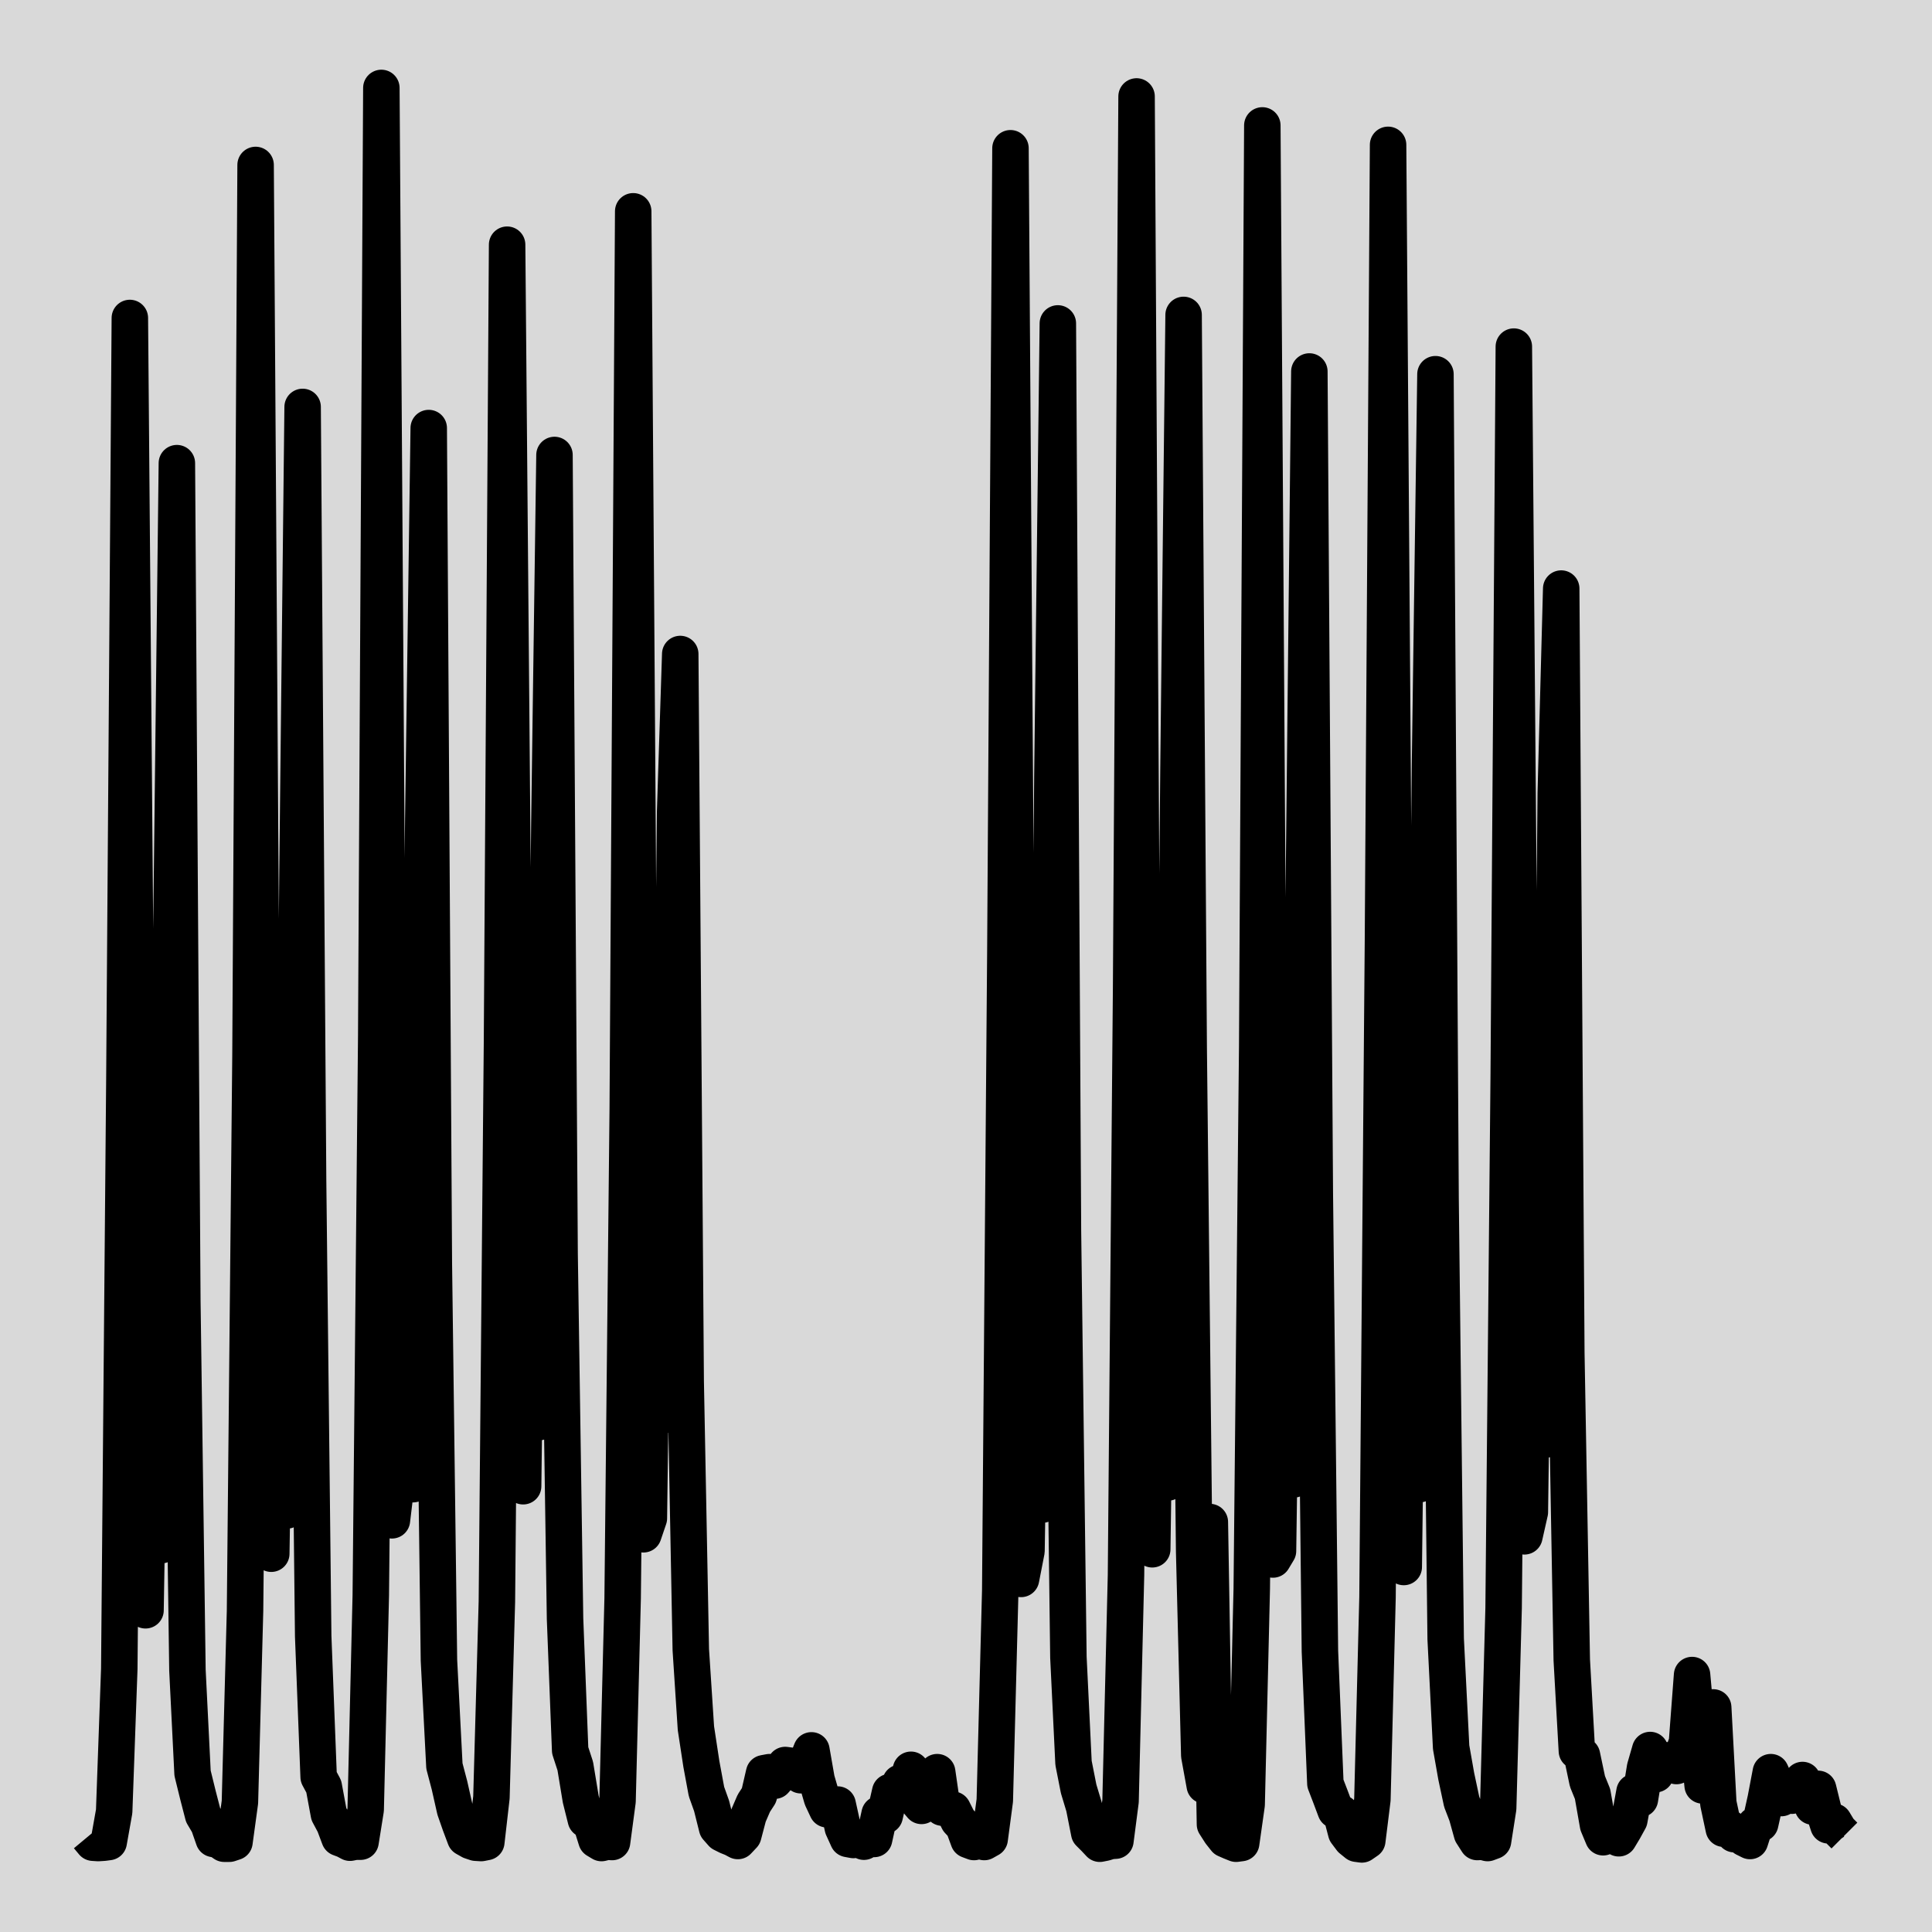 <?xml version='1.0' encoding='UTF-8' ?>
<svg xmlns='http://www.w3.org/2000/svg' xmlns:xlink='http://www.w3.org/1999/xlink' width='56.69pt' height='56.69pt' viewBox='0 0 56.69 56.69'>
<g class='svglite'>
<defs>
  <style type='text/css'><![CDATA[
    .svglite line, .svglite polyline, .svglite polygon, .svglite path, .svglite rect, .svglite circle {
      fill: none;
      stroke: #000000;
      stroke-linecap: round;
      stroke-linejoin: round;
      stroke-miterlimit: 10.00;
    }
    .svglite text {
      white-space: pre;
    }
    .svglite g.glyphgroup path {
      fill: inherit;
      stroke: none;
    }
  ]]></style>
</defs>
<rect width='100%' height='100%' style='stroke: none; fill: #D9D9D9;'/>
<defs>
  <clipPath id='cpMC4wMHw1Ni42OXwwLjAwfDU2LjY5'>
    <rect x='0.00' y='0.00' width='56.69' height='56.69' />
  </clipPath>
</defs>
<g clip-path='url(#cpMC4wMHw1Ni42OXwwLjAwfDU2LjY5)'>
<rect x='0.00' y='0.00' width='56.69' height='56.69' style='stroke-width: 0.00; fill: #D9D9D9;' />
<polyline points='2.58,53.89 2.73,54.07 2.88,54.08 3.04,54.07 3.19,54.05 3.35,53.15 3.50,48.97 3.65,31.65 3.81,9.33 3.96,27.21 4.12,46.00 4.27,47.25 4.42,38.06 4.58,38.01 4.73,45.34 4.88,41.54 5.04,26.34 5.19,13.59 5.35,38.15 5.50,49.01 5.65,52.03 5.81,52.68 5.96,53.26 6.12,53.53 6.27,53.96 6.42,53.99 6.58,54.10 6.73,54.10 6.88,54.05 7.04,52.88 7.19,47.27 7.35,30.97 7.50,4.84 7.65,27.37 7.81,43.93 7.96,45.59 8.12,35.43 8.27,36.78 8.42,44.32 8.58,42.39 8.73,25.53 8.88,11.94 9.04,34.63 9.19,48.01 9.35,52.14 9.50,52.42 9.65,53.23 9.81,53.53 9.96,53.93 10.12,53.99 10.27,54.07 10.42,54.04 10.58,54.04 10.73,53.10 10.88,46.81 11.04,30.40 11.19,2.58 11.35,26.76 11.50,44.61 11.65,43.36 11.81,34.91 11.96,36.40 12.12,43.55 12.27,40.56 12.42,24.03 12.58,12.56 12.73,37.05 12.88,48.72 13.04,51.82 13.19,52.39 13.35,53.10 13.50,53.53 13.65,53.93 13.81,54.02 13.96,54.07 14.12,54.08 14.27,54.05 14.42,52.74 14.58,47.00 14.73,30.61 14.88,7.18 15.04,25.82 15.19,42.68 15.35,43.61 15.50,31.51 15.65,35.21 15.81,41.73 15.96,39.89 16.12,24.17 16.27,13.35 16.42,36.78 16.58,47.50 16.73,51.36 16.88,51.82 17.04,52.79 17.19,53.39 17.35,53.51 17.50,53.99 17.65,54.08 17.81,54.04 17.96,54.05 18.12,52.85 18.27,46.90 18.42,32.52 18.58,6.20 18.73,27.71 18.88,45.02 19.04,44.55 19.19,32.79 19.35,34.31 19.50,41.52 19.65,40.13 19.81,23.82 19.96,19.19 20.12,40.53 20.27,48.41 20.42,50.71 20.58,51.76 20.73,52.57 20.88,52.99 21.04,53.63 21.19,53.80 21.35,53.88 21.50,53.94 21.65,54.02 21.81,53.85 21.96,53.28 22.12,52.91 22.27,52.68 22.42,52.03 22.58,52.00 22.73,52.25 22.88,52.08 23.04,51.79 23.19,51.81 23.35,51.84 23.50,52.09 23.65,51.76 23.81,51.36 23.96,52.22 24.12,52.77 24.27,53.09 24.42,52.96 24.58,52.95 24.73,53.63 24.88,53.96 25.04,53.99 25.19,53.96 25.35,54.04 25.50,53.88 25.65,53.96 25.81,53.23 25.96,53.28 26.12,52.58 26.27,52.68 26.42,52.31 26.58,52.45 26.73,51.93 26.88,52.80 27.04,52.99 27.19,52.38 27.35,52.66 27.50,52.00 27.65,53.04 27.81,53.07 27.96,53.10 28.12,53.42 28.27,53.58 28.42,53.99 28.58,54.05 28.73,54.01 28.88,54.05 29.04,53.96 29.19,52.83 29.35,46.67 29.50,27.95 29.65,4.35 29.81,27.73 29.96,46.33 30.12,45.51 30.27,35.83 30.42,37.25 30.58,44.15 30.73,41.19 30.88,22.75 31.04,9.49 31.19,36.11 31.35,48.63 31.50,51.73 31.65,52.49 31.81,53.02 31.96,53.78 32.12,53.94 32.27,54.10 32.42,54.07 32.58,54.02 32.73,54.01 32.88,52.85 33.04,46.22 33.19,29.01 33.35,2.83 33.50,28.76 33.65,44.32 33.81,45.46 33.96,35.01 34.12,37.02 34.27,43.50 34.42,40.24 34.58,22.52 34.73,9.24 34.88,30.80 35.04,45.53 35.19,51.51 35.35,52.39 35.50,44.66 35.65,53.53 35.81,53.78 35.96,53.97 36.12,54.04 36.27,54.10 36.42,54.08 36.58,52.95 36.73,46.62 36.89,30.72 37.04,3.68 37.19,26.89 37.35,45.76 37.50,45.51 37.65,34.99 37.81,38.82 37.96,43.41 38.12,40.62 38.27,24.91 38.42,10.90 38.58,34.99 38.73,48.45 38.89,52.33 39.04,52.72 39.19,53.12 39.35,53.20 39.50,53.77 39.65,53.97 39.81,54.10 39.96,54.12 40.12,54.01 40.27,52.80 40.42,46.87 40.58,27.60 40.73,4.25 40.89,26.45 41.04,45.24 41.19,45.98 41.35,32.98 41.50,37.21 41.65,43.55 41.81,39.04 41.96,22.45 42.12,10.98 42.27,35.16 42.42,48.09 42.58,51.27 42.73,52.12 42.89,52.87 43.04,53.26 43.19,53.80 43.35,54.05 43.50,54.04 43.65,54.08 43.81,54.02 43.96,53.06 44.12,47.19 44.27,31.56 44.42,10.17 44.58,29.23 44.73,45.08 44.89,44.37 45.04,33.00 45.19,35.56 45.35,42.24 45.50,39.83 45.65,23.27 45.81,17.27 45.96,39.70 46.12,48.71 46.27,51.38 46.42,51.51 46.58,52.27 46.73,52.64 46.89,53.55 47.04,53.91 47.19,53.85 47.35,53.85 47.50,53.94 47.65,53.69 47.81,53.40 47.96,52.58 48.12,52.79 48.27,51.87 48.42,51.35 48.58,52.06 48.73,51.70 48.89,51.65 49.04,51.76 49.19,51.82 49.35,51.55 49.50,51.13 49.65,49.15 49.81,50.92 49.96,52.39 50.12,52.17 50.27,50.10 50.42,52.91 50.58,53.66 50.73,53.63 50.89,53.82 51.04,53.75 51.19,53.94 51.35,54.02 51.50,53.55 51.65,53.51 51.81,52.79 51.96,52.00 52.12,52.36 52.27,52.76 52.42,52.45 52.58,52.69 52.73,52.52 52.89,52.23 53.04,52.61 53.19,53.01 53.35,52.49 53.50,53.10 53.65,53.56 53.81,53.45 53.96,53.70 54.12,53.86 ' style='stroke-width: 1.07; stroke-linecap: butt;' />
</g>
</g>
</svg>
